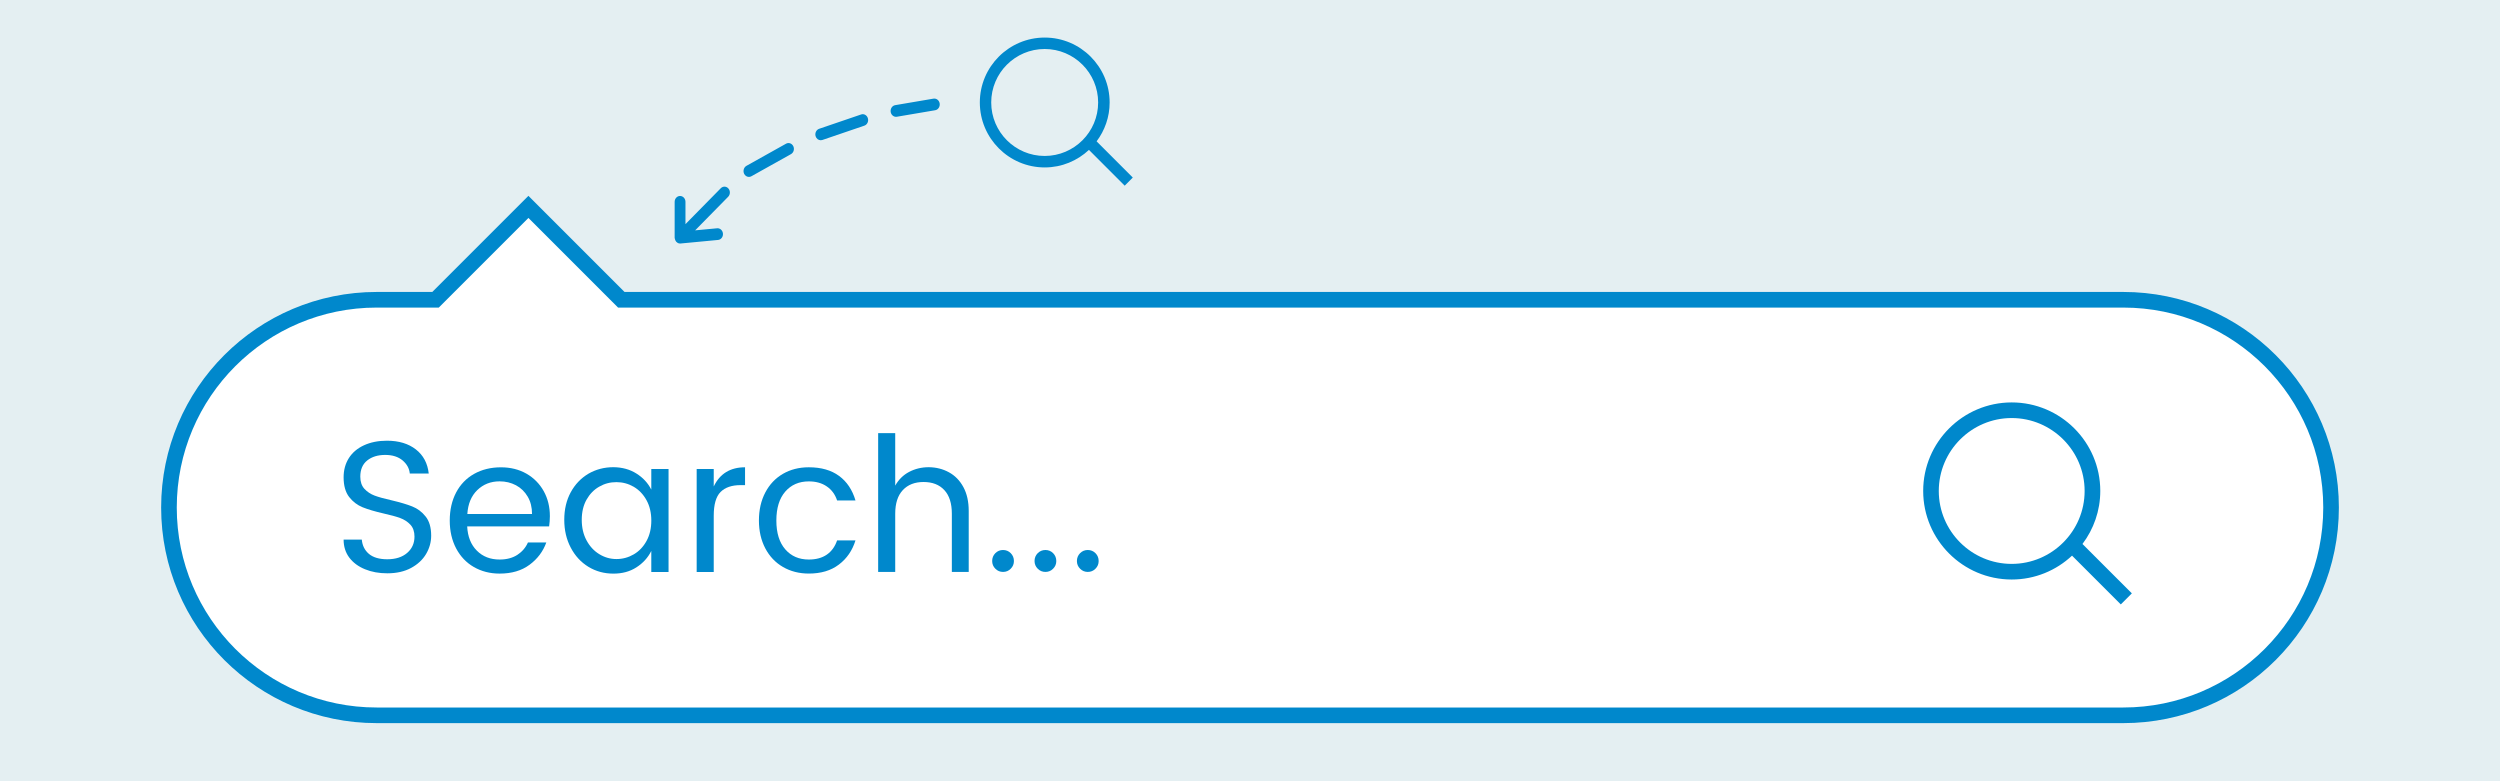 <?xml version="1.0" encoding="utf-8"?>
<!-- Generator: Adobe Illustrator 16.0.0, SVG Export Plug-In . SVG Version: 6.00 Build 0)  -->
<!DOCTYPE svg PUBLIC "-//W3C//DTD SVG 1.1//EN" "http://www.w3.org/Graphics/SVG/1.1/DTD/svg11.dtd">
<svg version="1.1" id="Layer_1" xmlns="http://www.w3.org/2000/svg" xmlns:xlink="http://www.w3.org/1999/xlink" x="0px" y="0px"
	 width="160px" height="50px" viewBox="0 0 160 50" enable-background="new 0 0 160 50" xml:space="preserve">
<rect x="0" fill="#E4EFF2" width="160" height="50"/>
<path fill="#FFFFFF" stroke="#0088CC" stroke-miterlimit="10" d="M135.891,19.185H39.763l-5.944-5.944l-5.944,5.944H24.11
	c-7.343,0-13.297,5.953-13.297,13.297c0,7.346,5.954,13.298,13.297,13.298h111.781c7.344,0,13.297-5.953,13.297-13.298
	C149.188,25.137,143.232,19.185,135.891,19.185z"/>
<g>
	<g>
		<path fill="#0088CC" d="M27.271,35.452c-0.216,0.366-0.536,0.666-0.96,0.896c-0.424,0.229-0.932,0.344-1.524,0.344
			c-0.528,0-1.004-0.086-1.428-0.26c-0.424-0.173-0.758-0.421-1.002-0.742c-0.244-0.324-0.366-0.711-0.366-1.157h1.164
			c0.032,0.374,0.182,0.68,0.45,0.911c0.268,0.229,0.662,0.349,1.182,0.349c0.536,0,0.96-0.138,1.272-0.407
			c0.312-0.269,0.468-0.619,0.468-1.043c0-0.32-0.088-0.576-0.264-0.765c-0.176-0.188-0.396-0.33-0.66-0.427
			c-0.264-0.096-0.616-0.19-1.056-0.289c-0.552-0.127-0.998-0.26-1.338-0.396c-0.34-0.138-0.628-0.356-0.864-0.659
			c-0.236-0.306-0.354-0.727-0.354-1.261c0-0.466,0.112-0.873,0.336-1.228c0.224-0.354,0.546-0.625,0.966-0.819
			s0.91-0.294,1.47-0.294c0.76,0,1.378,0.188,1.854,0.559c0.476,0.372,0.75,0.887,0.822,1.543h-1.212
			c-0.032-0.328-0.186-0.606-0.462-0.841c-0.276-0.231-0.646-0.351-1.11-0.351c-0.472,0-0.856,0.117-1.152,0.354
			c-0.296,0.235-0.444,0.582-0.444,1.037c0,0.328,0.088,0.588,0.264,0.78c0.176,0.188,0.394,0.336,0.654,0.433
			c0.26,0.098,0.622,0.195,1.086,0.301c0.544,0.129,0.984,0.258,1.32,0.393c0.336,0.132,0.622,0.347,0.858,0.645
			c0.236,0.295,0.354,0.702,0.354,1.226C27.596,34.693,27.486,35.085,27.271,35.452z"/>
	</g>
	<g>
		<path fill="#0088CC" d="M35.144,33.689H29.9c0.032,0.654,0.238,1.172,0.618,1.552c0.38,0.383,0.866,0.569,1.458,0.569
			c0.448,0,0.826-0.1,1.134-0.299c0.308-0.201,0.534-0.465,0.678-0.793h1.176c-0.208,0.576-0.566,1.053-1.074,1.428
			c-0.508,0.377-1.146,0.564-1.914,0.564c-0.616,0-1.166-0.143-1.65-0.421c-0.484-0.278-0.862-0.679-1.134-1.192
			c-0.272-0.519-0.408-1.109-0.408-1.781c0-0.684,0.136-1.277,0.408-1.797c0.272-0.516,0.656-0.912,1.152-1.191
			c0.496-0.278,1.068-0.42,1.716-0.42c0.616,0,1.16,0.138,1.632,0.406c0.472,0.271,0.84,0.646,1.104,1.115
			c0.264,0.475,0.396,1.01,0.396,1.606C35.19,33.273,35.174,33.488,35.144,33.689z M34.05,32.896c0-0.426-0.092-0.795-0.276-1.109
			s-0.434-0.561-0.75-0.729s-0.666-0.252-1.05-0.252c-0.568,0-1.044,0.188-1.428,0.561c-0.384,0.371-0.596,0.883-0.636,1.529H34.05z
			"/>
	</g>
	<g>
		<path fill="#0088CC" d="M40.729,30.305c0.42,0.264,0.738,0.605,0.954,1.03v-1.319h1.104v6.59h-1.104v-1.345
			c-0.216,0.433-0.534,0.78-0.954,1.05c-0.42,0.271-0.91,0.401-1.47,0.401c-0.592,0-1.126-0.146-1.604-0.438
			c-0.476-0.293-0.853-0.7-1.128-1.228c-0.276-0.521-0.414-1.116-0.414-1.78c0-0.666,0.138-1.252,0.414-1.761
			c0.276-0.508,0.652-0.899,1.128-1.185c0.476-0.276,1.01-0.42,1.604-0.42C39.818,29.906,40.31,30.039,40.729,30.305z
			 M38.354,31.145c-0.34,0.19-0.612,0.472-0.816,0.834s-0.306,0.795-0.306,1.291s0.102,0.935,0.306,1.313
			c0.204,0.381,0.476,0.676,0.816,0.883c0.34,0.209,0.706,0.313,1.098,0.313c0.4,0,0.77-0.103,1.11-0.301
			c0.34-0.199,0.612-0.485,0.816-0.857c0.204-0.373,0.306-0.807,0.306-1.303s-0.102-0.933-0.306-1.303
			c-0.204-0.373-0.477-0.658-0.816-0.859c-0.34-0.197-0.71-0.299-1.11-0.299C39.06,30.855,38.692,30.949,38.354,31.145z"/>
	</g>
	<g>
		<path fill="#0088CC" d="M47.683,29.906v1.142h-0.288c-0.56,0-0.986,0.146-1.278,0.438c-0.292,0.291-0.438,0.799-0.438,1.521v3.603
			h-1.092v-6.592h1.092v1.116C46.07,30.316,46.738,29.906,47.683,29.906z"/>
	</g>
	<g>
		<path fill="#0088CC" d="M53.701,30.459c0.5,0.367,0.85,0.893,1.05,1.57h-1.176c-0.128-0.385-0.348-0.686-0.66-0.897
			c-0.312-0.216-0.696-0.323-1.152-0.323c-0.624,0-1.126,0.217-1.506,0.653c-0.38,0.437-0.57,1.054-0.57,1.854
			c0,0.793,0.19,1.404,0.57,1.841c0.38,0.438,0.882,0.653,1.506,0.653c0.464,0,0.848-0.104,1.152-0.313
			c0.304-0.209,0.524-0.514,0.66-0.912h1.176c-0.2,0.646-0.554,1.164-1.062,1.547c-0.508,0.387-1.15,0.576-1.926,0.576
			c-0.616,0-1.166-0.141-1.65-0.42c-0.484-0.279-0.862-0.678-1.134-1.193c-0.272-0.519-0.408-1.109-0.408-1.781
			c0-0.682,0.136-1.277,0.408-1.795s0.648-0.914,1.128-1.193c0.48-0.278,1.032-0.42,1.656-0.42
			C52.555,29.906,53.201,30.091,53.701,30.459z"/>
	</g>
	<g>
		<path fill="#0088CC" d="M60.732,30.227c0.388,0.211,0.696,0.526,0.924,0.946s0.342,0.931,0.342,1.53v3.9h-1.08v-3.723
			c0-0.664-0.16-1.168-0.48-1.513c-0.32-0.347-0.764-0.519-1.332-0.519c-0.56,0-1.002,0.172-1.326,0.519
			c-0.324,0.345-0.486,0.849-0.486,1.513v3.723h-1.092v-8.881h1.092v3.358c0.216-0.386,0.512-0.679,0.888-0.877
			c0.376-0.199,0.796-0.302,1.26-0.302C59.915,29.906,60.345,30.014,60.732,30.227z"/>
	</g>
	<g>
		<path fill="#0088CC" d="M63.703,35.402c0.136-0.135,0.3-0.202,0.492-0.202c0.192,0,0.356,0.067,0.492,0.202
			c0.136,0.139,0.204,0.307,0.204,0.505c0,0.192-0.068,0.356-0.204,0.491c-0.136,0.138-0.3,0.205-0.492,0.205
			s-0.356-0.067-0.492-0.205c-0.136-0.135-0.204-0.299-0.204-0.491C63.499,35.708,63.566,35.54,63.703,35.402z"/>
	</g>
	<g>
		<path fill="#0088CC" d="M66.415,35.402c0.136-0.135,0.3-0.202,0.492-0.202c0.192,0,0.356,0.067,0.492,0.202
			c0.136,0.139,0.204,0.307,0.204,0.505c0,0.192-0.068,0.356-0.204,0.491c-0.136,0.138-0.3,0.205-0.492,0.205
			c-0.192,0-0.356-0.067-0.492-0.205c-0.136-0.135-0.204-0.299-0.204-0.491C66.21,35.708,66.278,35.54,66.415,35.402z"/>
	</g>
	<g>
		<path fill="#0088CC" d="M69.126,35.402c0.136-0.135,0.3-0.202,0.492-0.202c0.192,0,0.356,0.067,0.492,0.202
			c0.136,0.139,0.204,0.307,0.204,0.505c0,0.192-0.068,0.356-0.204,0.491c-0.136,0.138-0.3,0.205-0.492,0.205
			c-0.192,0-0.356-0.067-0.492-0.205c-0.136-0.135-0.204-0.299-0.204-0.491C68.922,35.708,68.99,35.54,69.126,35.402z"/>
	</g>
</g>
<g>
	<path fill="#0088CC" d="M136.438,37.975l-3.16-3.16c0.712-0.946,1.14-2.119,1.14-3.394c0-3.125-2.543-5.666-5.668-5.666
		s-5.666,2.541-5.666,5.666s2.541,5.668,5.666,5.668c1.492,0,2.851-0.584,3.86-1.528l3.121,3.121L136.438,37.975z M128.748,36.089
		c-2.57,0-4.666-2.093-4.666-4.666s2.096-4.668,4.666-4.668c2.572,0,4.668,2.095,4.668,4.668
		C133.416,33.994,131.32,36.089,128.748,36.089z"/>
</g>
<g>
	<path fill="#0088CC" d="M72.498,11.363l-2.315-2.317c0.521-0.695,0.834-1.556,0.834-2.487c0-2.291-1.864-4.155-4.155-4.155
		s-4.153,1.864-4.153,4.155s1.862,4.157,4.153,4.157c1.097,0,2.089-0.43,2.831-1.123l2.288,2.291L72.498,11.363z M66.859,9.981
		c-1.886,0-3.421-1.535-3.421-3.423c0-1.887,1.535-3.422,3.421-3.422c1.888,0,3.422,1.535,3.422,3.422
		C70.281,8.446,68.748,9.981,66.859,9.981z"/>
</g>
<g>
	<path fill="#0088CC" d="M57.291,6.73l2.453-0.417c0.19-0.031,0.366,0.108,0.396,0.313c0.029,0.205-0.1,0.396-0.288,0.429
		l-2.454,0.417c-0.018,0.003-0.036,0.004-0.054,0.004c-0.167,0-0.313-0.132-0.341-0.316C56.974,6.954,57.103,6.762,57.291,6.73z"/>
	<path fill="#0088CC" d="M52.424,8.243l2.688-0.917c0.183-0.063,0.376,0.048,0.433,0.246c0.057,0.197-0.044,0.408-0.226,0.47
		l-2.688,0.917c-0.034,0.012-0.069,0.017-0.104,0.017c-0.147,0-0.283-0.103-0.33-0.263C52.142,8.515,52.243,8.304,52.424,8.243z"/>
	<path fill="#0088CC" d="M47.772,10.614l2.534-1.417c0.172-0.095,0.378-0.021,0.466,0.162c0.087,0.184,0.021,0.41-0.149,0.505
		l-2.534,1.417c-0.051,0.028-0.105,0.042-0.158,0.042c-0.125,0-0.246-0.074-0.308-0.203C47.537,10.936,47.604,10.71,47.772,10.614z"
		/>
	<path fill="#0088CC" d="M43.178,12.917c0-0.207,0.155-0.375,0.346-0.375c0.19,0,0.346,0.168,0.346,0.375v1.428l2.26-2.298
		c0.139-0.142,0.358-0.134,0.488,0.017c0.131,0.151,0.124,0.388-0.016,0.53l-2.113,2.149l1.406-0.133
		c0.189-0.017,0.357,0.135,0.374,0.341c0.017,0.207-0.124,0.388-0.314,0.406l-2.401,0.227c-0.011,0.001-0.021,0.001-0.03,0.001l0,0
		l0,0l0,0l0,0c-0.048,0-0.093-0.011-0.134-0.029c-0.001-0.001-0.001-0.002-0.003-0.003c-0.032-0.015-0.058-0.037-0.084-0.062
		c-0.004-0.004-0.009-0.005-0.013-0.01c-0.004-0.004-0.009-0.007-0.013-0.012c-0.003-0.001-0.004-0.001-0.005-0.002
		c-0.002-0.003-0.001-0.006-0.003-0.009c-0.045-0.054-0.072-0.122-0.082-0.198c0-0.007-0.007-0.01-0.008-0.018
		c0-0.005,0.001-0.011,0.001-0.016c0-0.006-0.003-0.011-0.003-0.017L43.178,12.917L43.178,12.917z"/>
</g>
</svg>

